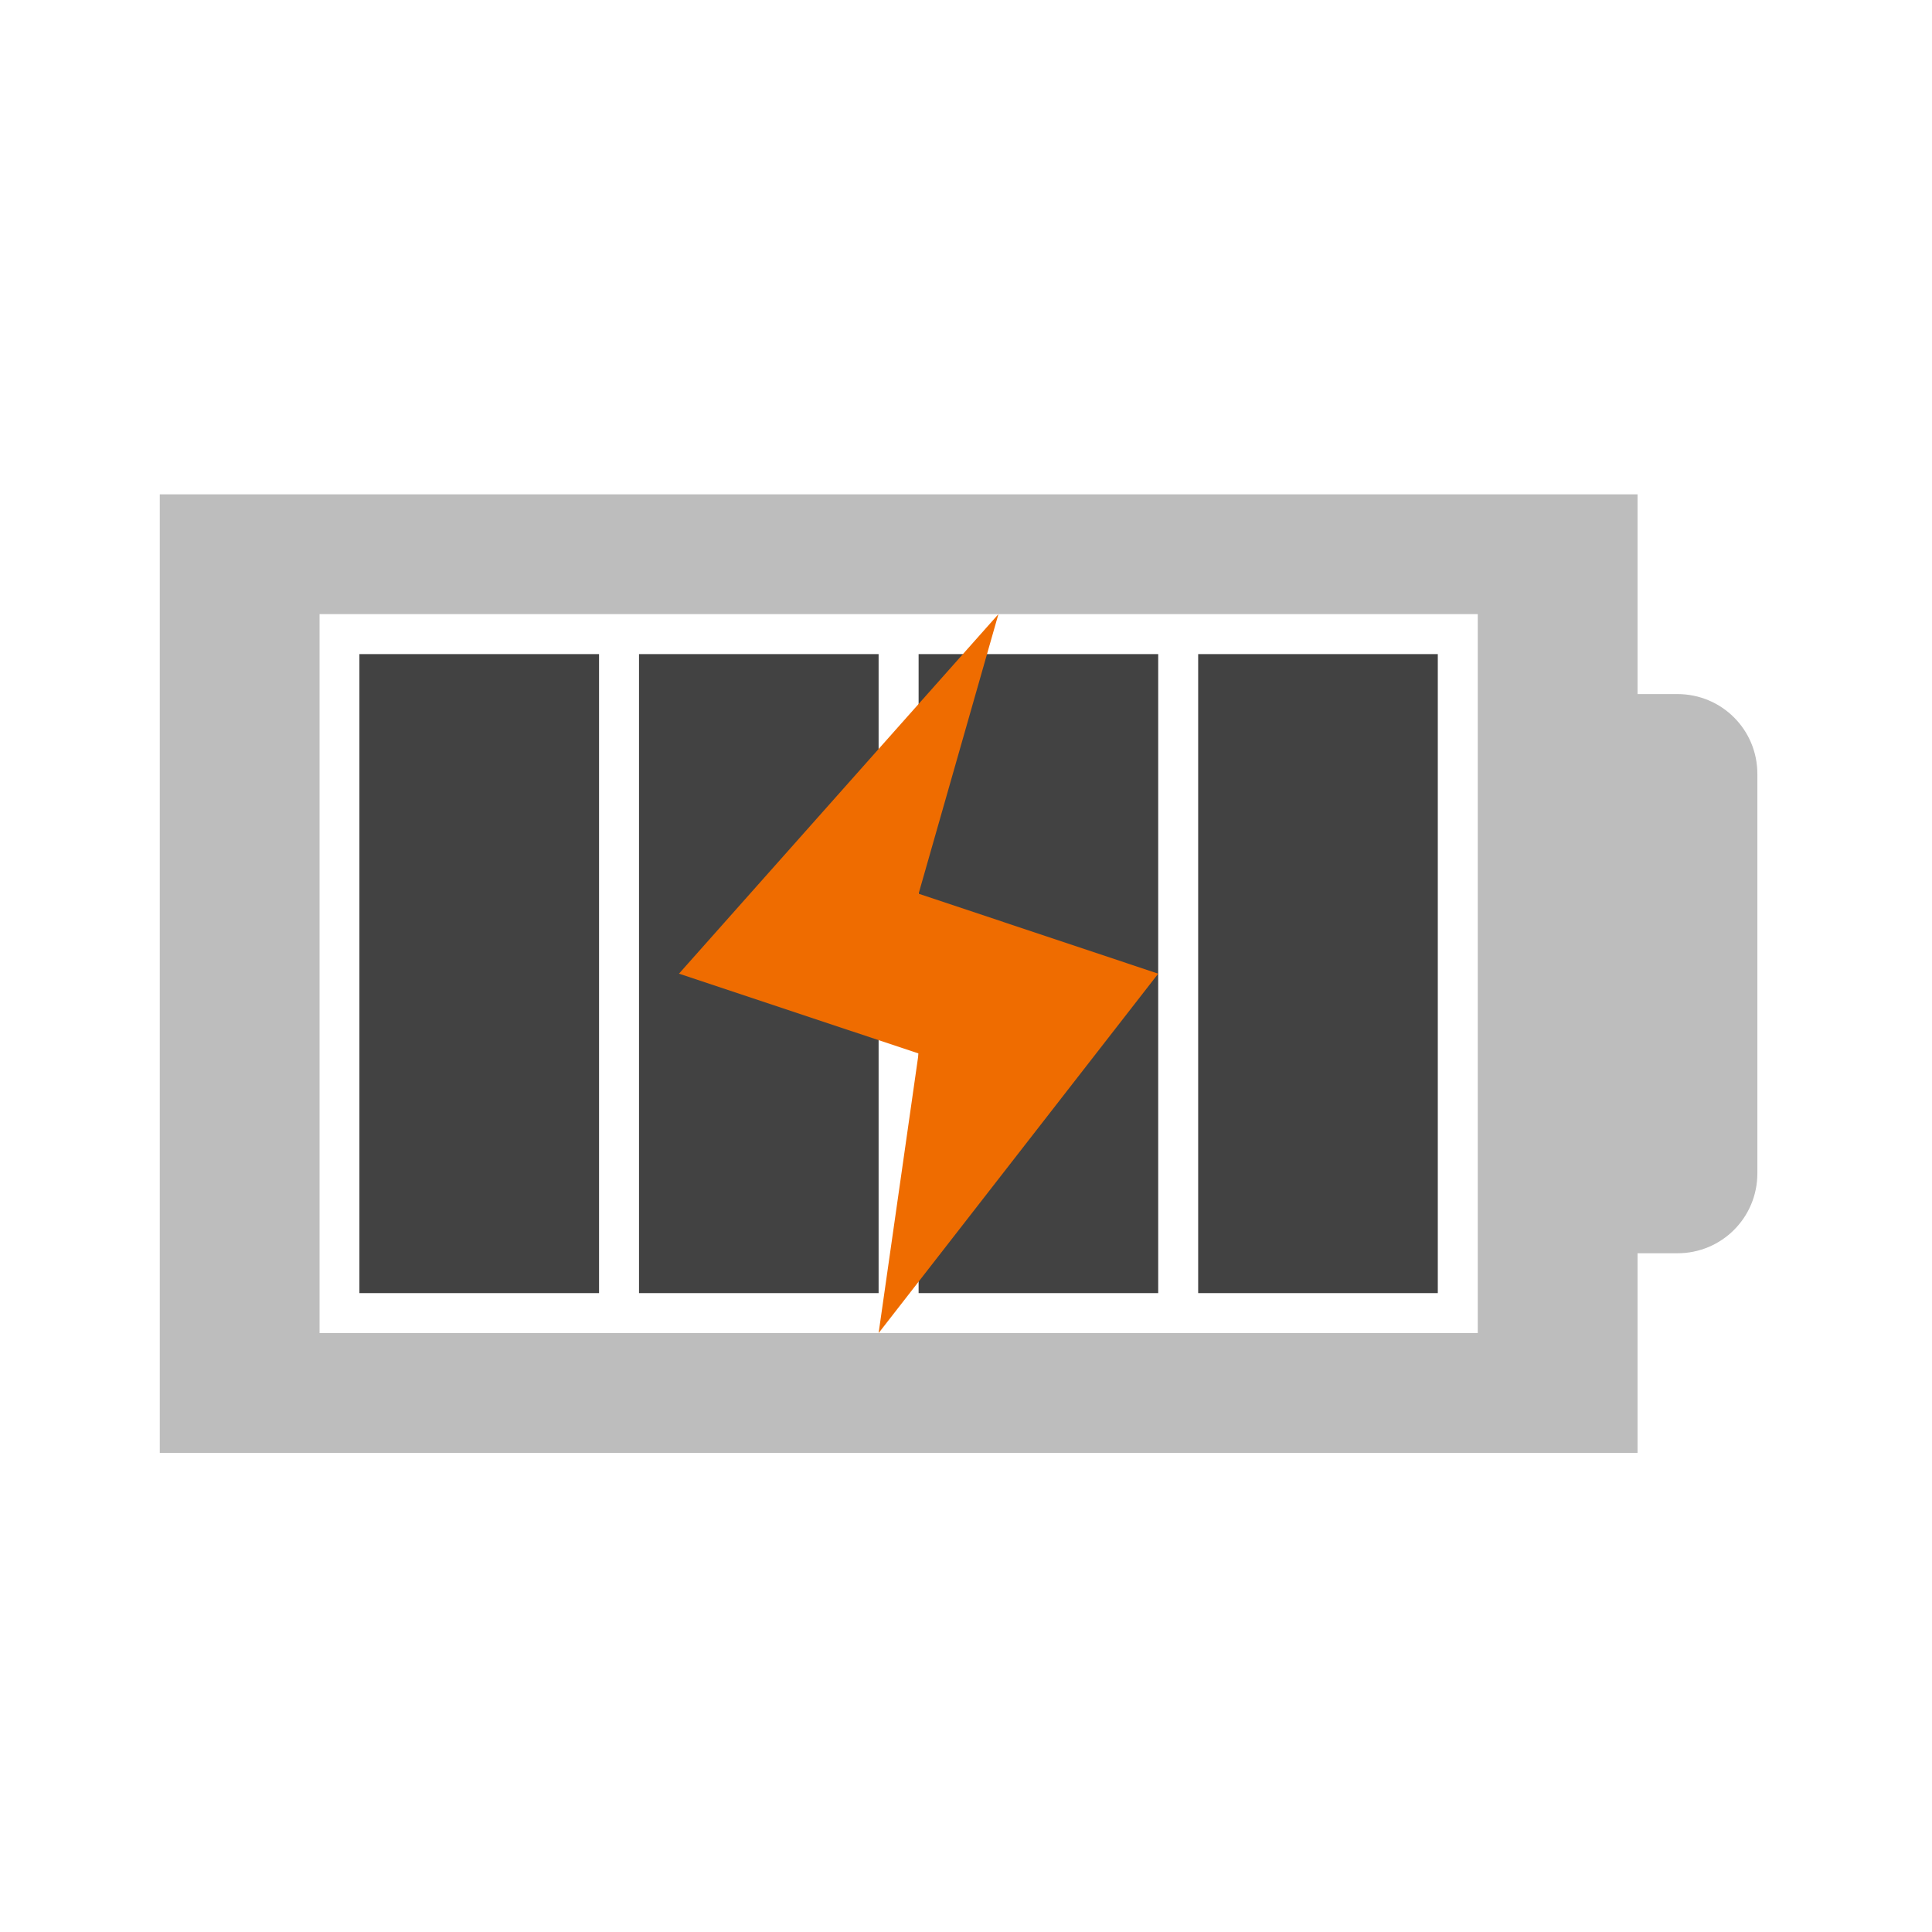 <?xml version="1.0" encoding="UTF-8"?>
<svg xmlns="http://www.w3.org/2000/svg" xmlns:xlink="http://www.w3.org/1999/xlink" width="64pt" height="64pt" viewBox="0 0 64 64" version="1.1">
<g id="surface1">
<path style=" stroke:none;fill-rule:nonzero;fill:rgb(74.118%,74.118%,74.118%);fill-opacity:1;" d="M 5.293 16.375 L 5.293 48.129 L 54.246 48.129 L 54.246 41.516 L 55.566 41.516 C 57.035 41.516 58.215 40.336 58.215 38.867 L 58.215 25.637 C 58.215 24.172 57.035 22.992 55.566 22.992 L 54.246 22.992 L 54.246 16.375 Z M 10.586 20.344 L 48.953 20.344 L 48.953 44.16 L 10.586 44.16 Z M 10.586 20.344 "/>
<path style=" stroke:none;fill-rule:nonzero;fill:rgb(25.882%,25.882%,25.882%);fill-opacity:1;" d="M 11.906 21.668 L 11.906 42.836 L 19.844 42.836 L 19.844 21.668 Z M 11.906 21.668 "/>
<path style=" stroke:none;fill-rule:nonzero;fill:rgb(25.882%,25.882%,25.882%);fill-opacity:1;" d="M 39.691 21.668 L 39.691 42.836 L 47.629 42.836 L 47.629 21.668 Z M 39.691 21.668 "/>
<path style=" stroke:none;fill-rule:nonzero;fill:rgb(25.882%,25.882%,25.882%);fill-opacity:1;" d="M 30.43 21.668 L 30.43 42.836 L 38.367 42.836 L 38.367 21.668 Z M 30.43 21.668 "/>
<path style=" stroke:none;fill-rule:nonzero;fill:rgb(25.882%,25.882%,25.882%);fill-opacity:1;" d="M 21.168 21.668 L 21.168 42.836 L 29.105 42.836 L 29.105 21.668 Z M 21.168 21.668 "/>
<path style=" stroke:none;fill-rule:evenodd;fill:rgb(93.725%,42.353%,0%);fill-opacity:1;" d="M 33.074 20.344 L 22.492 32.254 L 30.43 34.898 L 29.105 44.16 L 38.367 32.254 L 30.43 29.605 Z M 33.074 20.344 "/>
</g>
</svg>
